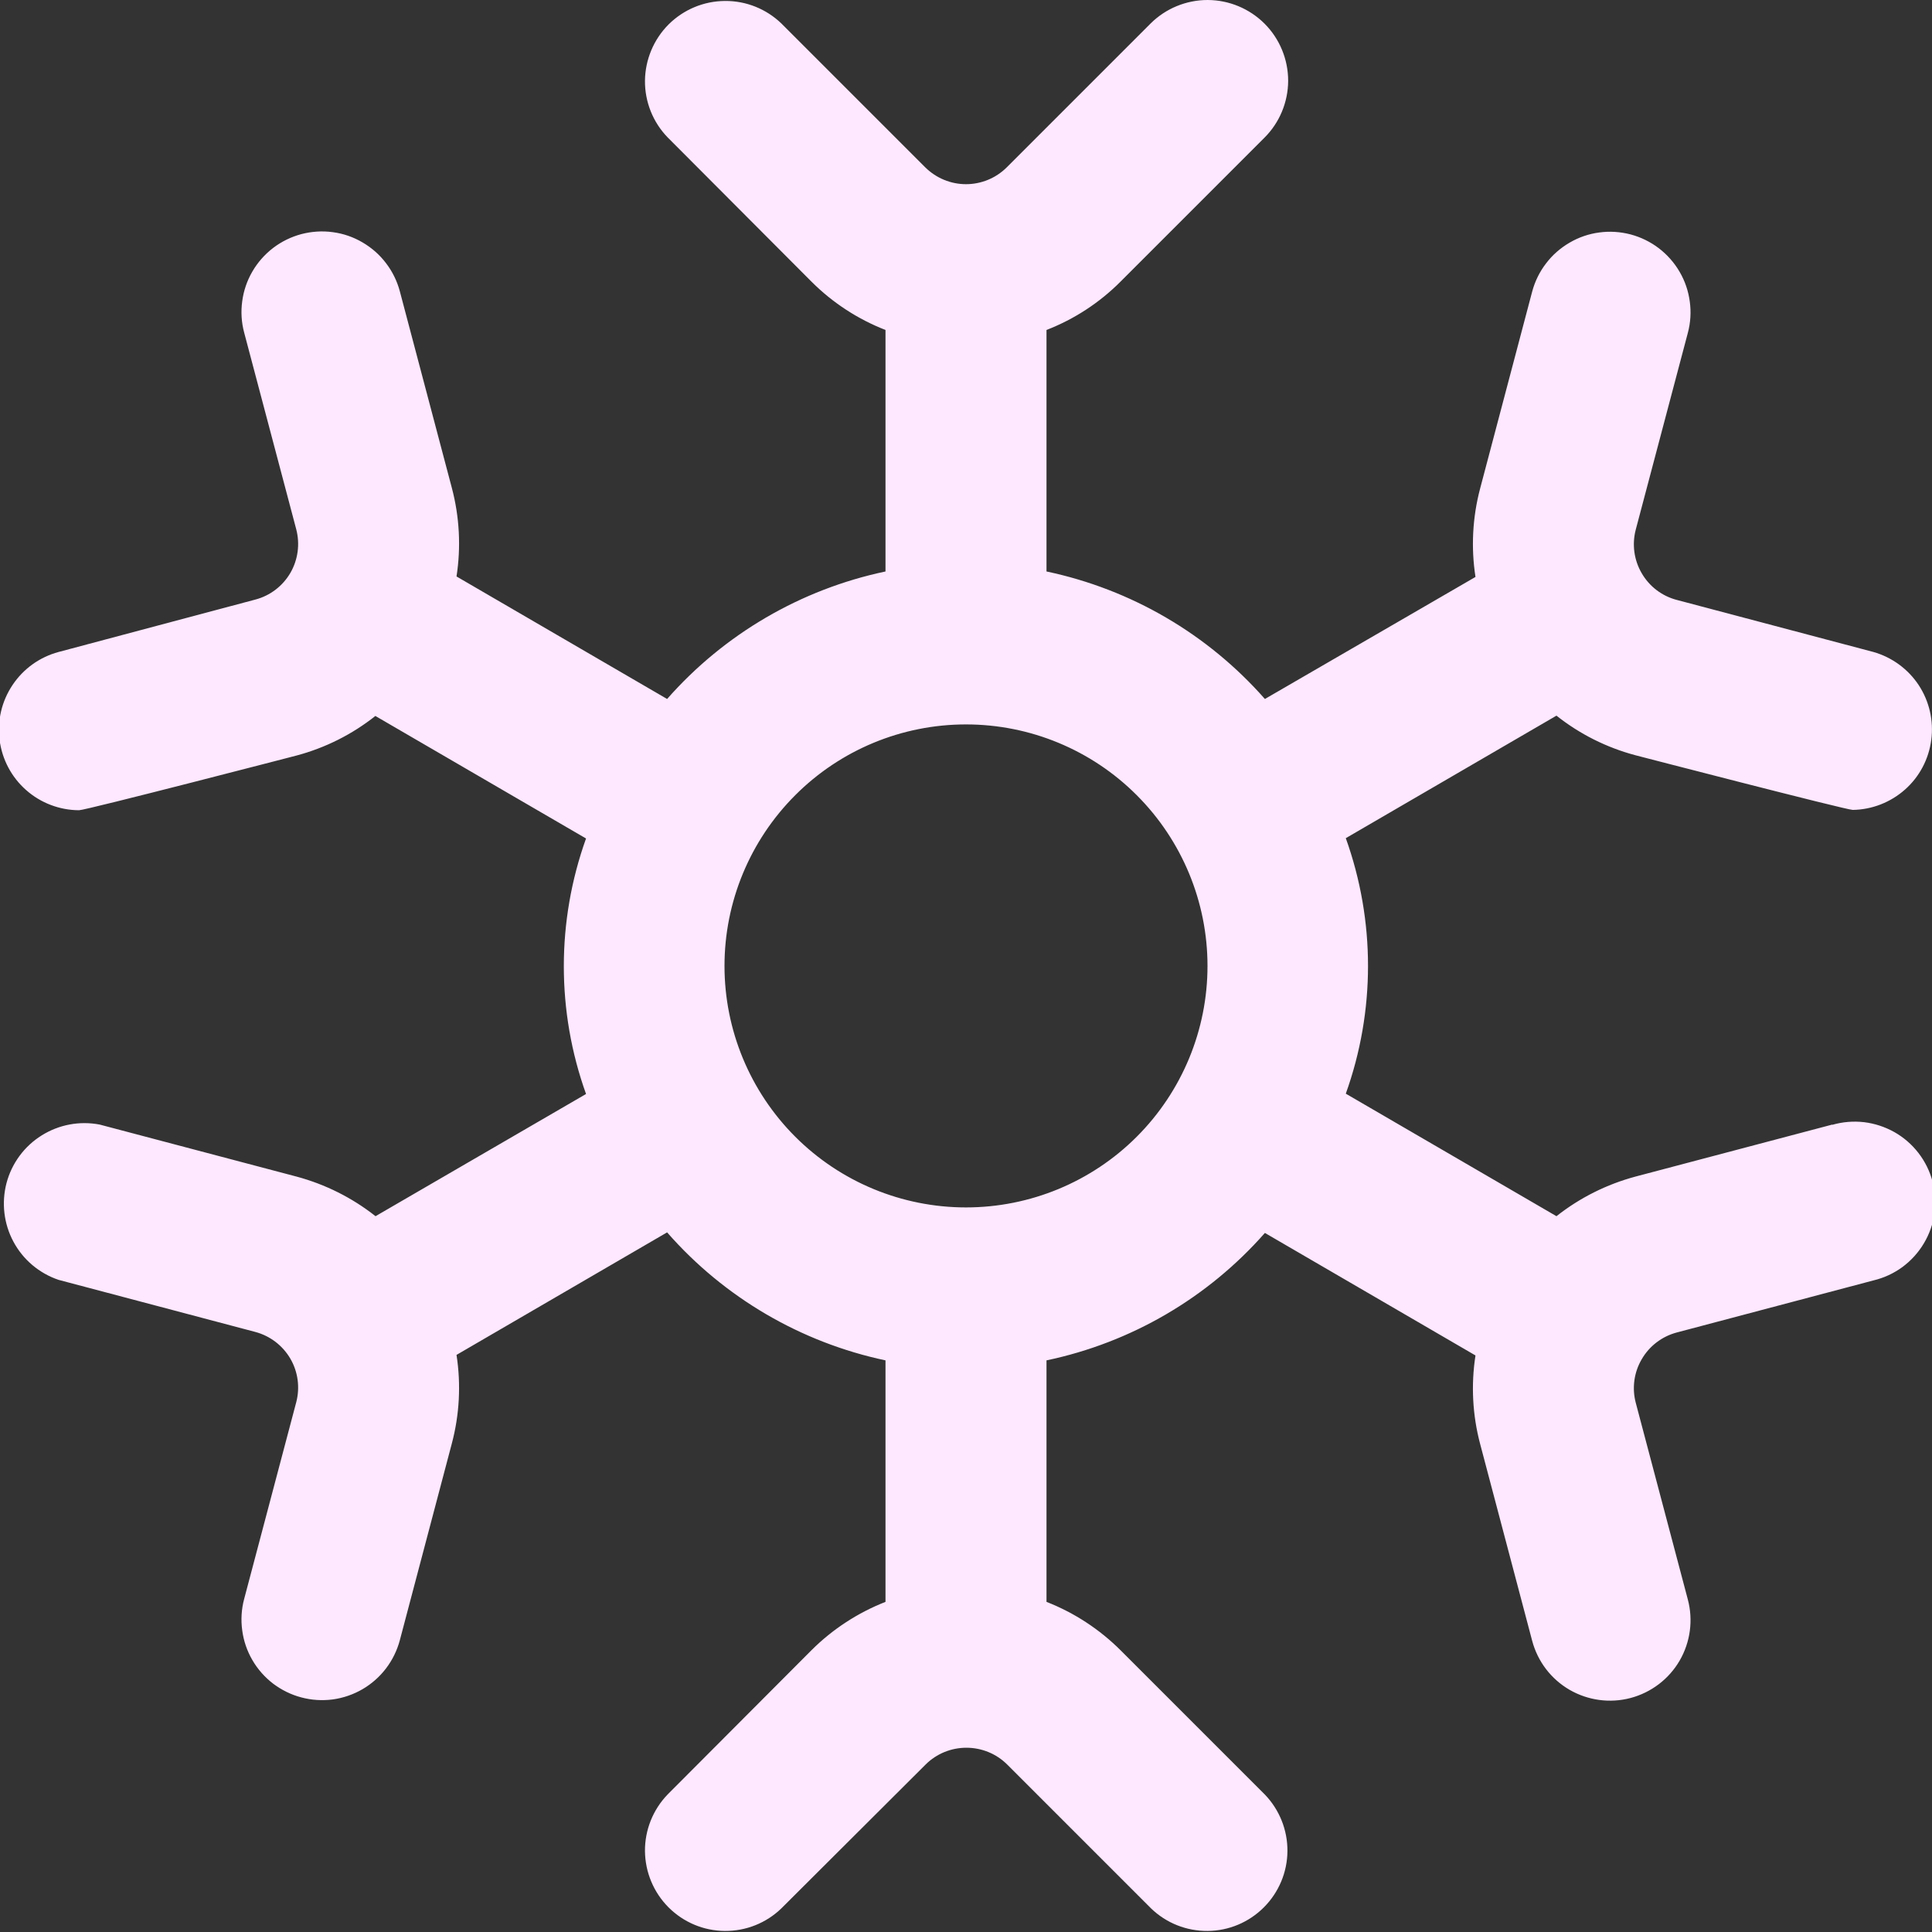 <svg width="24" height="24" viewBox="0 0 24 24" fill="none" xmlns="http://www.w3.org/2000/svg">
<rect x="0" y="0" width="24" height="24" fill="#333333" stroke="none"/>
<g clip-path="url(#clip0_395_5660)">
<path d="M22.761 13.97L20.316 14.616C19.959 14.712 19.625 14.879 19.335 15.108L16.718 13.586C17.086 12.56 17.086 11.438 16.718 10.412L19.335 8.89C19.625 9.12 19.959 9.287 20.316 9.382C20.316 9.382 22.933 10.061 23.016 10.061C23.256 10.057 23.486 9.967 23.666 9.807C23.845 9.648 23.96 9.429 23.991 9.191C24.022 8.953 23.967 8.712 23.835 8.511C23.703 8.311 23.503 8.165 23.272 8.099L20.828 7.452C20.645 7.404 20.489 7.285 20.394 7.121C20.298 6.957 20.272 6.762 20.32 6.579L20.967 4.135C21.001 4.008 21.009 3.876 20.991 3.746C20.974 3.616 20.931 3.49 20.865 3.377C20.799 3.263 20.711 3.164 20.607 3.084C20.502 3.004 20.383 2.946 20.256 2.912C20.129 2.879 19.997 2.87 19.866 2.888C19.736 2.905 19.611 2.948 19.497 3.015C19.384 3.081 19.284 3.168 19.205 3.273C19.125 3.377 19.067 3.496 19.033 3.623L18.387 6.067C18.292 6.426 18.272 6.801 18.329 7.167L15.713 8.683C15.003 7.876 14.052 7.321 13 7.099V4.099C13.345 3.965 13.658 3.761 13.919 3.499L15.707 1.711C15.895 1.524 16.001 1.269 16.002 1.004C16.002 0.738 15.897 0.483 15.71 0.295C15.522 0.107 15.268 0.001 15.002 0C14.736 -0 14.481 0.105 14.293 0.292L12.505 2.08C12.371 2.213 12.189 2.288 12 2.288C11.811 2.288 11.63 2.213 11.495 2.08L9.707 0.292C9.518 0.11 9.266 0.009 9.004 0.012C8.741 0.014 8.491 0.119 8.305 0.304C8.12 0.49 8.015 0.741 8.012 1.003C8.01 1.265 8.111 1.518 8.293 1.706L10.081 3.499C10.343 3.761 10.656 3.965 11 4.099V7.099C9.948 7.321 8.997 7.876 8.287 8.683L5.671 7.161C5.728 6.795 5.708 6.42 5.613 6.061L4.967 3.619C4.933 3.492 4.875 3.373 4.795 3.269C4.716 3.164 4.616 3.077 4.503 3.011C4.389 2.944 4.264 2.901 4.134 2.884C4.003 2.866 3.871 2.875 3.744 2.908C3.617 2.942 3.498 3 3.393 3.08C3.289 3.16 3.201 3.259 3.135 3.373C3.069 3.486 3.026 3.612 3.009 3.742C2.991 3.872 2.999 4.004 3.033 4.131L3.68 6.575C3.728 6.758 3.702 6.953 3.607 7.117C3.511 7.281 3.355 7.4 3.172 7.448L0.728 8.099C0.494 8.162 0.291 8.307 0.156 8.509C0.021 8.71 -0.036 8.953 -0.005 9.193C0.026 9.434 0.143 9.655 0.325 9.815C0.506 9.975 0.74 10.064 0.982 10.065C1.067 10.065 3.682 9.386 3.682 9.386C4.039 9.291 4.373 9.124 4.663 8.894L7.28 10.416C6.912 11.442 6.912 12.564 7.28 13.59L4.665 15.108C4.375 14.879 4.041 14.712 3.684 14.616L1.239 13.97C0.99 13.922 0.732 13.97 0.517 14.105C0.302 14.239 0.146 14.451 0.081 14.696C0.017 14.941 0.047 15.202 0.167 15.425C0.287 15.649 0.488 15.818 0.728 15.899L3.172 16.546C3.355 16.595 3.511 16.714 3.607 16.878C3.702 17.041 3.728 17.236 3.68 17.419L3.033 19.863C2.999 19.99 2.991 20.123 3.009 20.253C3.026 20.383 3.069 20.509 3.135 20.622C3.201 20.736 3.289 20.835 3.393 20.915C3.498 20.994 3.617 21.053 3.744 21.086C3.871 21.12 4.003 21.128 4.134 21.111C4.264 21.093 4.389 21.05 4.503 20.984C4.616 20.918 4.716 20.83 4.795 20.726C4.875 20.621 4.933 20.502 4.967 20.375L5.613 17.931C5.708 17.573 5.728 17.198 5.671 16.831L8.287 15.309C8.996 16.119 9.948 16.676 11 16.899V19.899C10.656 20.034 10.343 20.238 10.081 20.499L8.293 22.292C8.111 22.481 8.01 22.733 8.012 22.996C8.015 23.258 8.12 23.509 8.305 23.694C8.491 23.88 8.741 23.985 9.004 23.987C9.266 23.989 9.518 23.889 9.707 23.706L11.5 21.918C11.634 21.785 11.816 21.711 12.005 21.711C12.194 21.711 12.376 21.785 12.51 21.918L14.298 23.706C14.487 23.889 14.739 23.989 15.002 23.987C15.264 23.985 15.514 23.88 15.7 23.694C15.885 23.509 15.991 23.258 15.993 22.996C15.995 22.733 15.894 22.481 15.712 22.292L13.924 20.504C13.661 20.241 13.347 20.035 13 19.899V16.899C14.052 16.678 15.003 16.123 15.713 15.316L18.329 16.838C18.272 17.205 18.292 17.58 18.387 17.938L19.033 20.382C19.101 20.639 19.268 20.858 19.497 20.991C19.727 21.124 20 21.161 20.256 21.093C20.512 21.025 20.732 20.858 20.865 20.629C20.998 20.4 21.035 20.127 20.967 19.87L20.32 17.426C20.272 17.243 20.298 17.048 20.394 16.885C20.489 16.721 20.645 16.602 20.828 16.553L23.272 15.906C23.402 15.875 23.524 15.819 23.632 15.74C23.739 15.661 23.83 15.561 23.898 15.447C23.967 15.332 24.012 15.206 24.03 15.073C24.049 14.941 24.041 14.807 24.007 14.678C23.973 14.549 23.913 14.428 23.832 14.323C23.75 14.217 23.649 14.129 23.532 14.063C23.416 13.998 23.288 13.956 23.156 13.94C23.023 13.925 22.889 13.936 22.761 13.973V13.97ZM12 14.999C11.204 14.999 10.441 14.683 9.879 14.121C9.316 13.558 9 12.795 9 11.999C9 11.204 9.316 10.441 9.879 9.878C10.441 9.315 11.204 8.999 12 8.999C12.796 8.999 13.559 9.315 14.121 9.878C14.684 10.441 15 11.204 15 11.999C15 12.795 14.684 13.558 14.121 14.121C13.559 14.683 12.796 14.999 12 14.999Z" fill="#FDE8FF"/>
</g>
<defs>
<clipPath id="clip0_395_5660">
<rect width="24" height="24" fill="white"/>
</clipPath>
</defs>
</svg>
